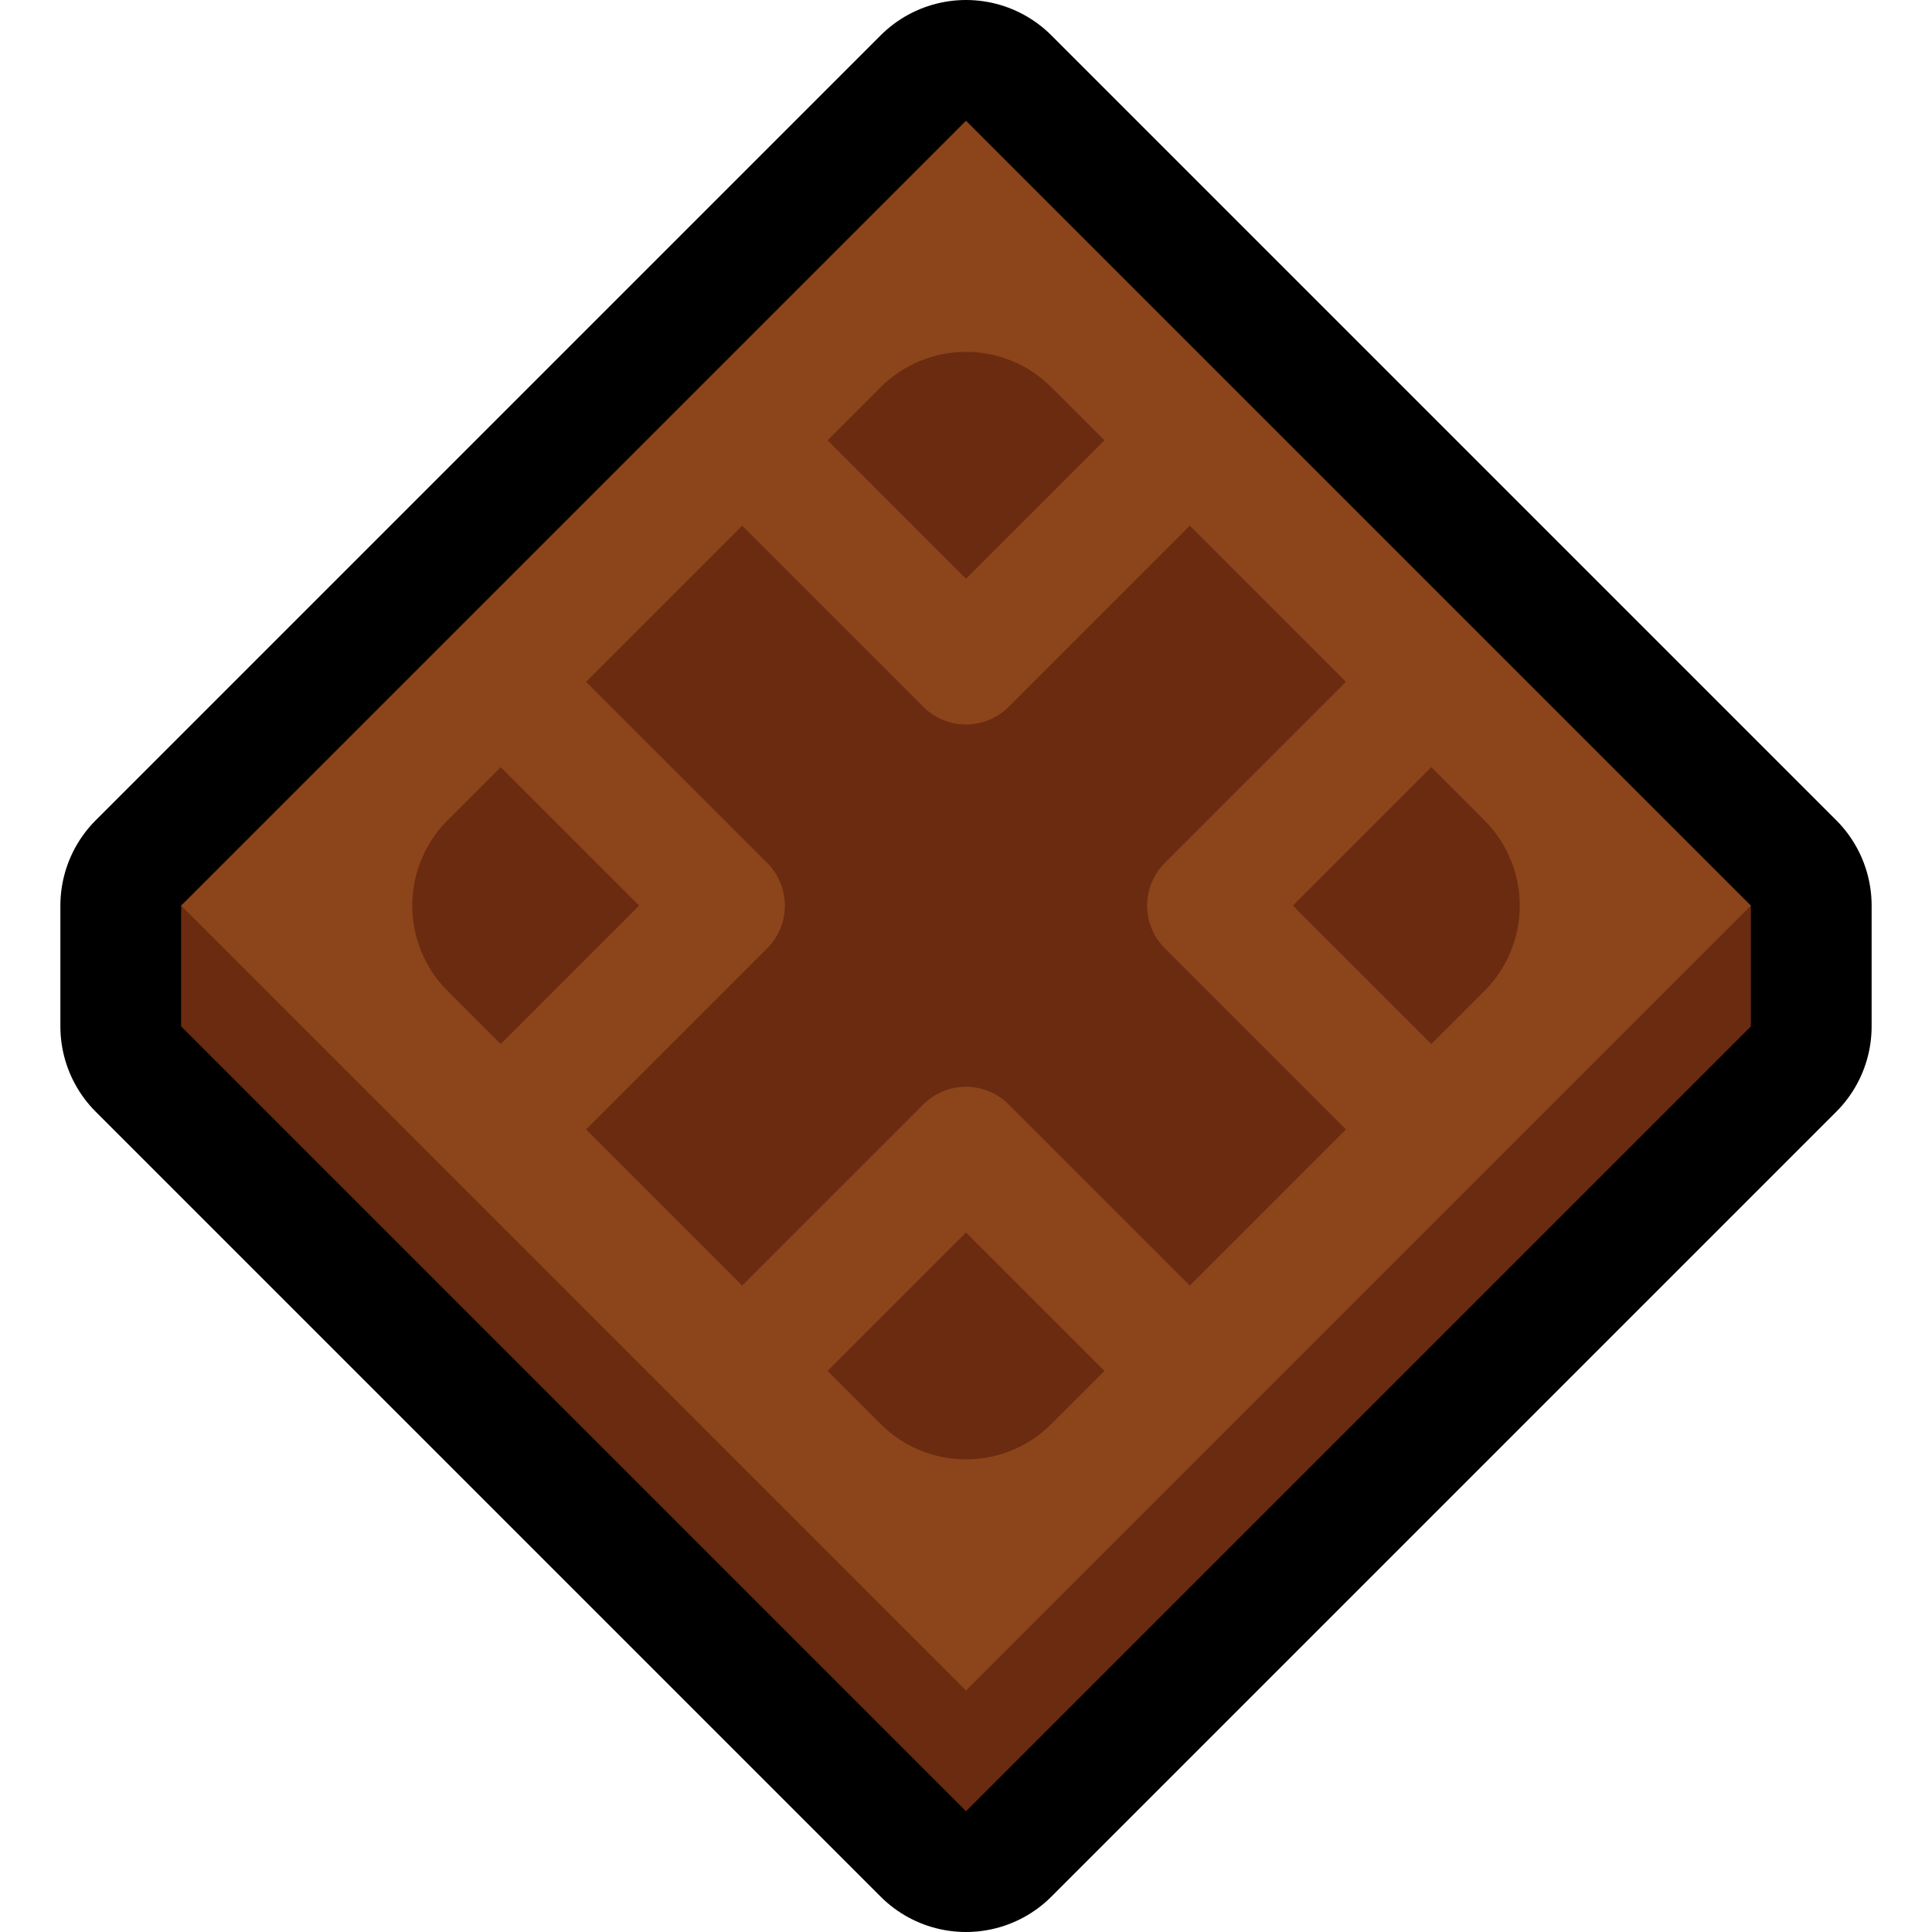 <?xml version="1.0" encoding="UTF-8"?>
<!DOCTYPE svg  PUBLIC '-//W3C//DTD SVG 1.1//EN'  'http://www.w3.org/Graphics/SVG/1.1/DTD/svg11.dtd'>
<svg clip-rule="evenodd" fill-rule="evenodd" stroke-linecap="round" stroke-linejoin="round" stroke-miterlimit="10" version="1.1" viewBox="0 0 32 32" xml:space="preserve" xmlns="http://www.w3.org/2000/svg">
<rect id="color_modifier" width="32" height="32" fill="none"/><clipPath id="_clip1"><rect width="32" height="32"/></clipPath><g clip-path="url(#_clip1)"><g id="outline"><path d="m3 15 13-13 13 13v2l-13 13-13-13v-2z" fill="none" stroke="#000" stroke-width="4px"/></g><g id="emoji"><path d="m3 17v-2l13-11 13 11v2l-13 13-13-13z" fill="#6B2B10"/><path d="m29 15-13 13-13-13 13-13 13 13z" fill="#8C441B"/><path d="m24.586 13.586c0.375 0.375 0.586 0.884 0.586 1.414s-0.211 1.039-0.586 1.414l-7.172 7.172c-0.375 0.375-0.884 0.586-1.414 0.586s-1.039-0.211-1.414-0.586l-7.172-7.172c-0.375-0.375-0.586-0.884-0.586-1.414s0.211-1.039 0.586-1.414l7.172-7.172c0.375-0.375 0.884-0.586 1.414-0.586s1.039 0.211 1.414 0.586l7.172 7.172z" fill="#6B2B10"/><path d="m9 12 3 3-3 3" fill="none" stroke="#8C441B" stroke-linecap="square" stroke-miterlimit="3" stroke-width="2px"/><path d="m19 8-3 3-3-3" fill="none" stroke="#8C441B" stroke-linecap="square" stroke-miterlimit="3" stroke-width="2px"/><path d="m23 12-3 3 3 3" fill="none" stroke="#8C441B" stroke-linecap="square" stroke-miterlimit="3" stroke-width="2px"/><path d="m19 22-3-3-3 3" fill="none" stroke="#8C441B" stroke-linecap="square" stroke-miterlimit="3" stroke-width="2px"/></g></g></svg>
